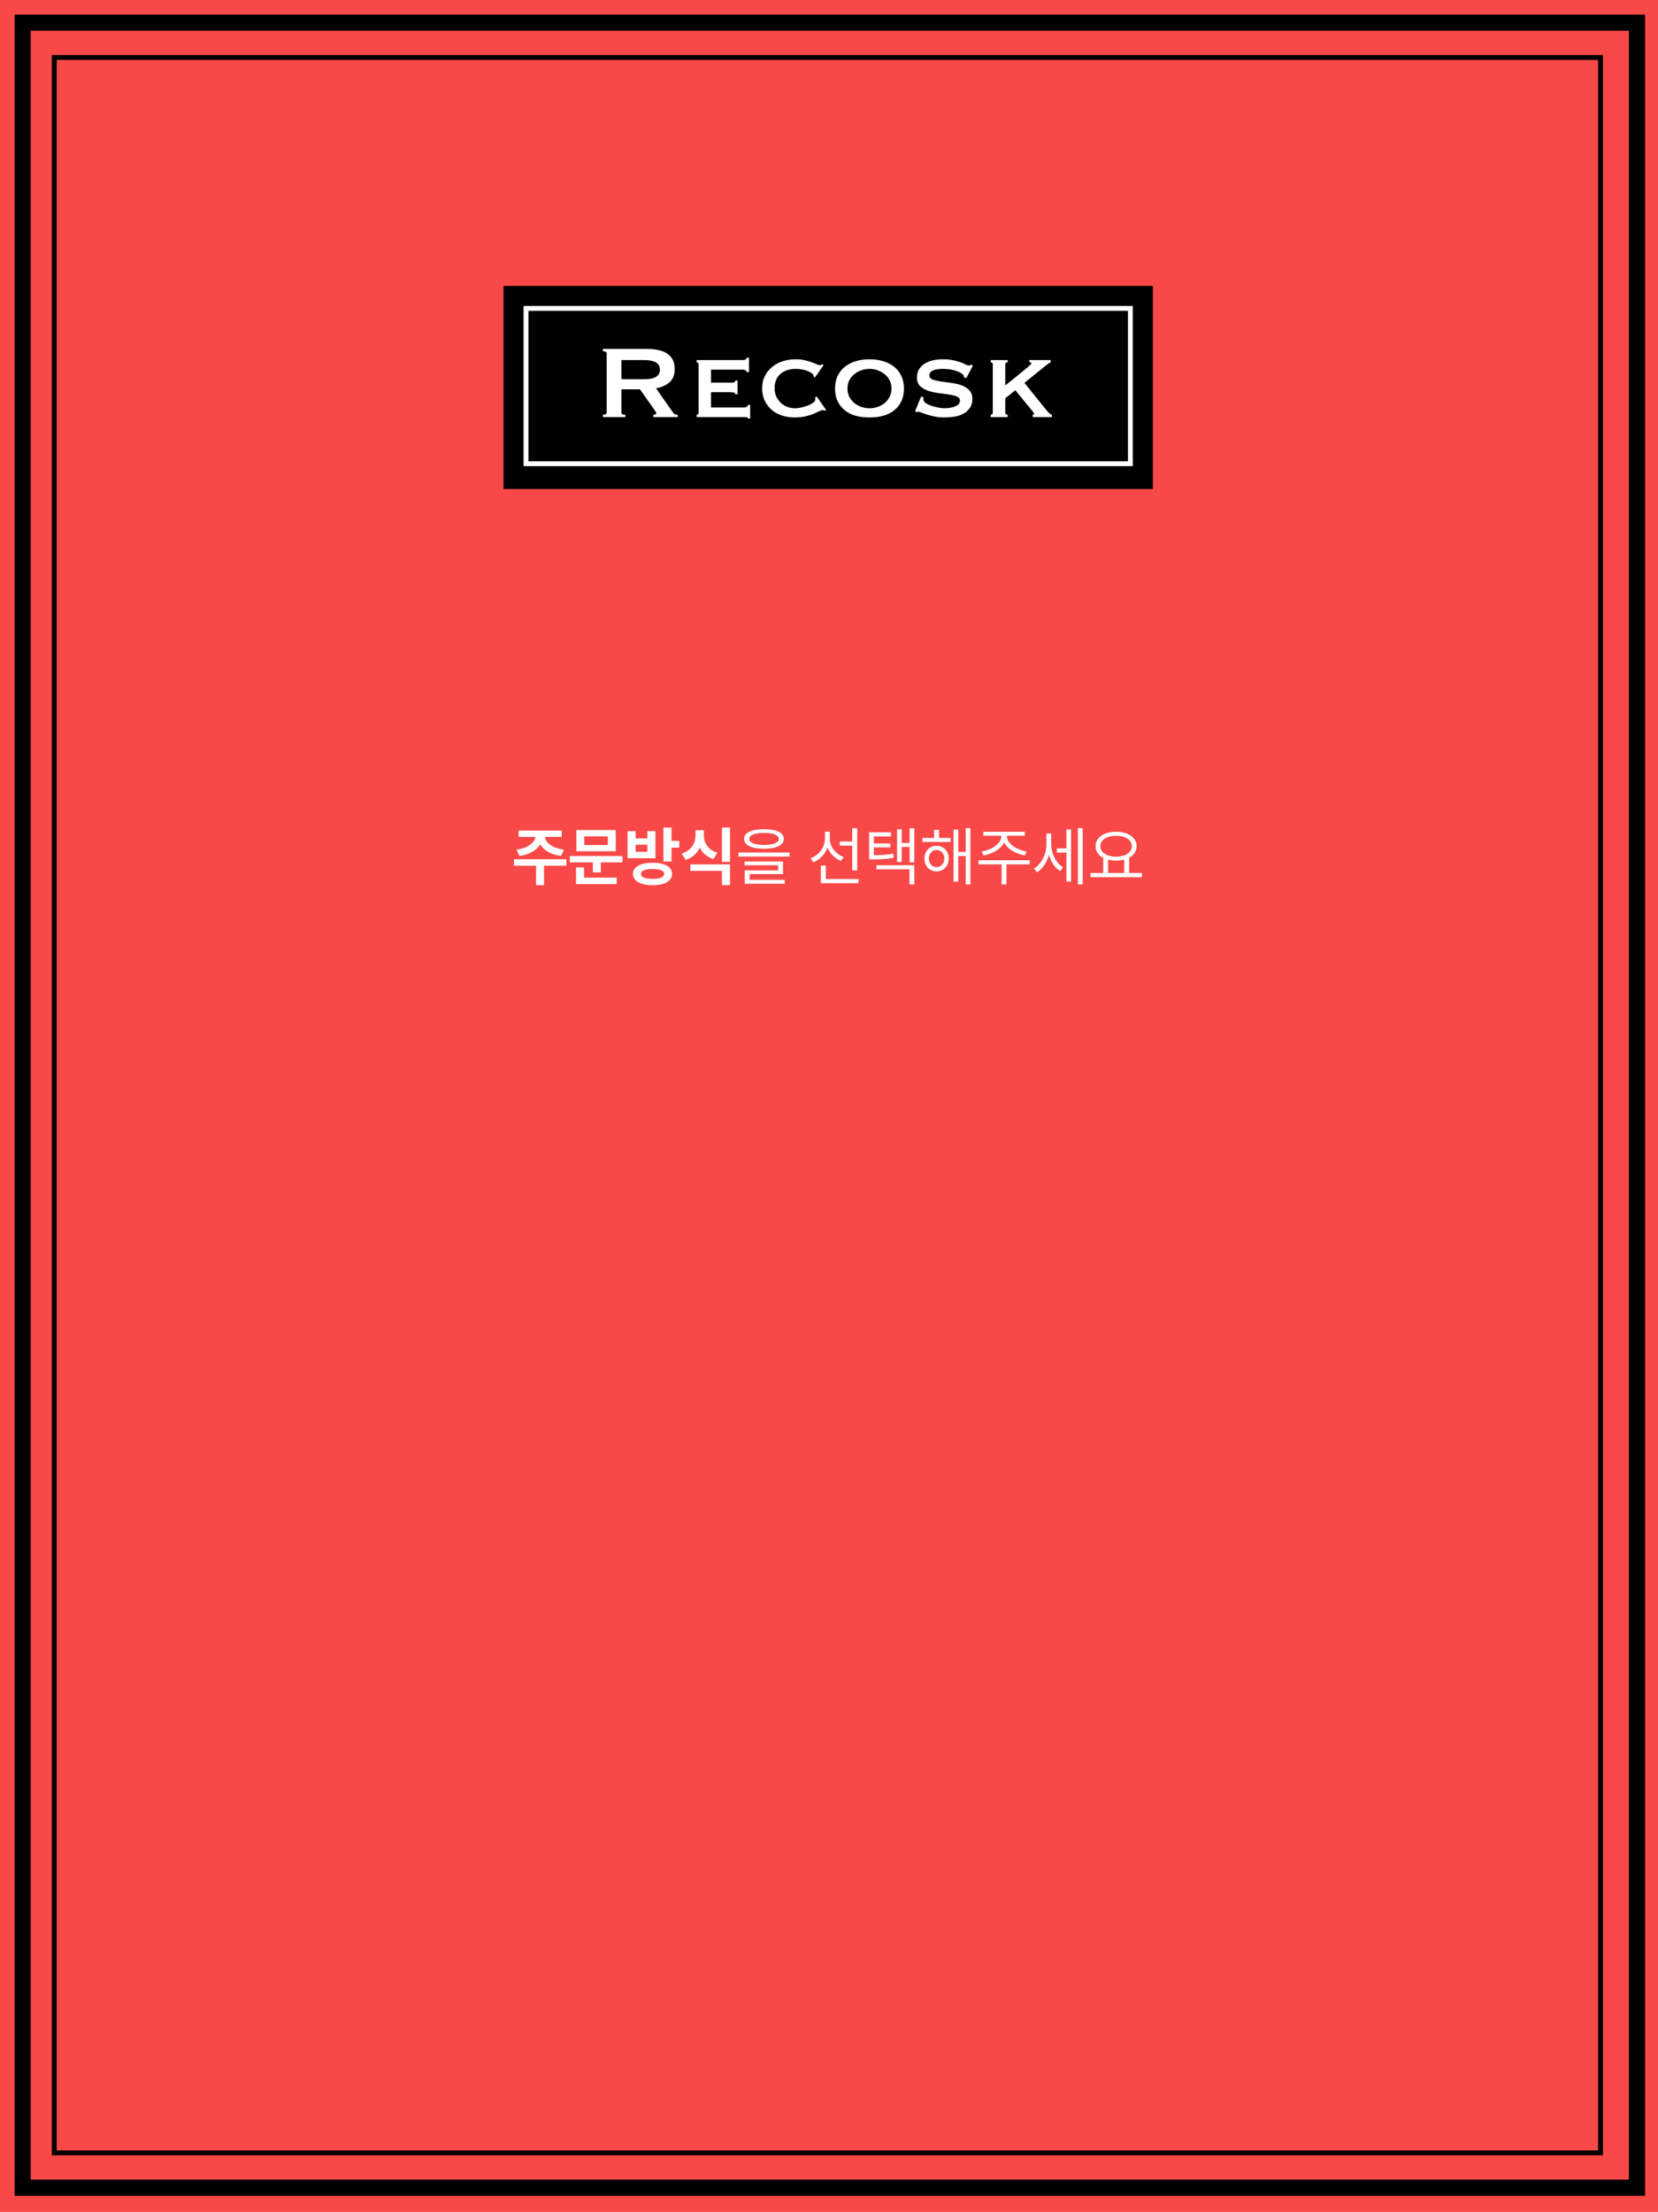 <svg width="1024" height="1366" viewBox="0 0 1024 1366" fill="none" xmlns="http://www.w3.org/2000/svg">
<rect width="1024" height="1366" fill="#F94848"/>
<path d="M349.82 530.656V534.641H335.992V546.594H331.07V534.641H317.398V530.656H349.82ZM319 524.68C326.188 523.801 330.172 520.324 330.699 516.828H320.328V512.922H346.93V516.828H336.559C337.066 520.324 340.992 523.801 348.297 524.68L346.5 528.586C340.25 527.746 335.777 525.09 333.629 521.438C331.461 525.09 327.027 527.746 320.836 528.586L319 524.68ZM384.469 528.625V532.57H371.07V538.703H366.148V532.57H351.93V528.625H384.469ZM355.758 545.969V535.617H360.719V541.984H380.875V545.969H355.758ZM355.992 525.695V512.609H380.289V525.695H355.992ZM360.875 521.828H375.406V516.477H360.875V521.828ZM403.102 532.805C410.504 532.805 415.074 535.344 415.094 539.68C415.074 544.074 410.504 546.633 403.102 546.633C395.582 546.633 390.895 544.074 390.914 539.68C390.895 535.344 395.582 532.805 403.102 532.805ZM387.594 529.992V513.273H392.555V517.766H399.82V513.273H404.82V529.992H387.594ZM392.555 526.047H399.82V521.633H392.555V526.047ZM395.914 539.68C395.875 541.711 398.434 542.766 403.102 542.766C407.711 542.766 410.172 541.711 410.172 539.68C410.172 537.648 407.711 536.691 403.102 536.672C398.434 536.691 395.875 537.648 395.914 539.68ZM409.742 532.023V511.047H414.742V519.289H419.547V523.469H414.742V532.023H409.742ZM434.742 516.086C434.703 520.52 437.242 524.836 443.102 526.594L440.602 530.5C436.559 529.211 433.746 526.672 432.164 523.43C430.562 526.926 427.672 529.699 423.492 531.047L420.992 527.141C426.93 525.246 429.547 520.617 429.547 516.086V512.688H434.742V516.086ZM426.422 537.766V533.781H450.875V546.594H445.875V537.766H426.422ZM445.875 532.258V511.047H450.875V532.258H445.875ZM471.852 512.062C479.566 512.062 484.098 514.191 484.117 518.039C484.098 521.984 479.566 524.113 471.852 524.133C464.098 524.113 459.547 521.984 459.547 518.039C459.547 514.191 464.098 512.062 471.852 512.062ZM456.031 528.977V526.477H487.672V528.977H456.031ZM459.859 534.328V531.984H483.609V539.758H462.984V543.352H484.664V545.773H459.938V537.492H480.602V534.328H459.859ZM462.75 518.039C462.711 520.461 466.09 521.789 471.852 521.789C477.613 521.789 480.973 520.461 480.992 518.039C480.973 515.754 477.613 514.387 471.852 514.367C466.09 514.387 462.711 515.754 462.75 518.039ZM512.516 518C512.516 522.844 516.031 527.414 521.109 529.25L519.391 531.633C515.582 530.129 512.535 527.121 511.051 523.332C509.586 527.531 506.422 530.852 502.32 532.492L500.68 529.992C505.895 528.078 509.488 523.215 509.508 517.883V513.586H512.516V518ZM506.969 545.422V534.523H510.055V542.844H530.211V545.422H506.969ZM518.609 522.219V519.641H526.344V511.477H529.43V537.492H526.344V522.219H518.609ZM550.25 513.977V516.555H539.703V520.891H549.859V523.312H539.703V528.117C544.762 528.098 547.926 527.902 551.656 527.18L551.969 529.719C547.887 530.52 544.605 530.676 538.961 530.695H536.773V513.977H550.25ZM541.305 536.828V534.328H564.703V546.164H561.695V536.828H541.305ZM554.039 532.297V512.141H556.891V520.539H561.773V511.477H564.703V532.531H561.773V523.039H556.891V532.297H554.039ZM587.125 517.453V519.953H569.703V517.453H576.93V512.492H579.977V517.453H587.125ZM570.953 530.188C570.953 525.578 574.098 522.316 578.414 522.297C582.789 522.316 585.914 525.578 585.953 530.188C585.914 534.855 582.789 538.137 578.414 538.156C574.098 538.137 570.953 534.855 570.953 530.188ZM573.688 530.188C573.688 533.273 575.66 535.48 578.414 535.461C581.188 535.48 583.219 533.273 583.219 530.188C583.219 527.141 581.188 524.914 578.414 524.875C575.66 524.914 573.688 527.141 573.688 530.188ZM588.922 544.445V512.297H591.812V526.086H596.422V511.438H599.352V546.164H596.422V528.625H591.812V544.445H588.922ZM621.891 516.359C621.871 521.008 628.062 524.953 634.117 525.852L632.984 528.273C627.574 527.355 622.281 524.465 620.172 520.285C618.062 524.465 612.77 527.355 607.438 528.273L606.227 525.852C612.262 524.953 618.434 521.008 618.453 516.359V516.125H607.32V513.625H632.984V516.125H621.891V516.359ZM604.352 533.781V531.242H635.992V533.781H621.617V546.164H618.609V533.781H604.352ZM649.234 521.32C649.234 526.848 651.93 532.805 656.539 535.539L654.781 537.922C651.422 535.891 649.02 532.18 647.809 527.941C646.539 532.57 643.961 536.555 640.484 538.664L638.531 536.359C643.336 533.547 646.266 527.395 646.266 521.438V514.719H649.234V521.32ZM652.711 526.516V523.898H658.609V512.18H661.5V544.406H658.609V526.516H652.711ZM665.719 546.164V511.438H668.688V546.164H665.719ZM705.289 539.133V541.711H673.492V539.133H681.383V529.777C678.414 528.234 676.617 525.734 676.617 522.57C676.617 517.199 681.891 513.664 689.312 513.625C696.734 513.664 702.008 517.199 702.008 522.57C702.008 525.676 700.27 528.137 697.398 529.68V539.133H705.289ZM679.586 522.57C679.566 526.457 683.609 529.055 689.312 529.055C694.957 529.055 699.039 526.457 699.039 522.57C699.039 518.684 694.957 516.125 689.312 516.164C683.609 516.125 679.566 518.684 679.586 522.57ZM684.391 539.133H694.312V530.871C692.809 531.262 691.129 531.477 689.312 531.477C687.535 531.477 685.875 531.281 684.391 530.891V539.133Z" fill="white"/>
<rect x="14" y="14" width="997" height="1337" stroke="black" stroke-width="10"/>
<rect x="33.5" y="35.5" width="955" height="1294" stroke="black" stroke-width="3"/>
<rect x="311" y="176.577" width="401" height="125.423" fill="black"/>
<rect x="324.866" y="190.443" width="373.269" height="95.925" stroke="white" stroke-width="3"/>
<path d="M397.653 234.196C399.573 234.196 401.173 234.062 402.453 233.796C403.733 233.476 404.746 233.049 405.493 232.516C406.24 231.982 406.773 231.369 407.093 230.676C407.413 229.929 407.573 229.129 407.573 228.276C407.573 227.422 407.413 226.649 407.093 225.956C406.773 225.209 406.24 224.569 405.493 224.036C404.746 223.502 403.733 223.102 402.453 222.836C401.173 222.516 399.573 222.356 397.653 222.356H383.813V234.196H397.653ZM399.733 215.476C402.293 215.476 404.613 215.716 406.693 216.196C408.773 216.622 410.56 217.342 412.053 218.356C413.546 219.316 414.693 220.596 415.493 222.196C416.293 223.742 416.693 225.662 416.693 227.956C416.693 231.476 415.653 234.169 413.573 236.036C411.493 237.902 408.693 239.156 405.173 239.796L415.813 254.996C416.186 255.529 416.613 255.849 417.093 255.956C417.626 256.062 418.106 256.116 418.533 256.116V257.556H403.573V256.116C404.053 256.116 404.453 256.036 404.773 255.876C405.146 255.716 405.333 255.502 405.333 255.236C405.333 254.969 405.226 254.676 405.013 254.356C404.8 253.982 404.48 253.502 404.053 252.916L395.253 240.436H383.813V254.676C383.813 255.156 383.973 255.529 384.293 255.796C384.666 256.009 385.306 256.116 386.213 256.116V257.556H372.373V256.116C373.92 256.116 374.693 255.636 374.693 254.676V218.356C374.693 217.396 373.92 216.916 372.373 216.916V215.476H399.733ZM461.147 229.796C461.147 228.782 460.321 228.276 458.667 228.276H439.147V236.276H451.467C452.374 236.276 453.041 236.222 453.467 236.116C453.894 235.956 454.107 235.582 454.107 234.996H455.547V243.476H453.947C454.107 242.889 453.894 242.542 453.307 242.436C452.721 242.276 451.894 242.196 450.827 242.196H439.147V251.636H459.627C460.267 251.636 460.801 251.502 461.227 251.236C461.654 250.916 461.867 250.516 461.867 250.036H463.307V258.436H461.867C461.867 257.956 461.654 257.689 461.227 257.636C460.801 257.582 460.267 257.556 459.627 257.556H430.267V256.116C430.534 256.116 430.801 256.036 431.067 255.876C431.334 255.662 431.467 255.342 431.467 254.916V224.996C431.467 224.569 431.334 224.276 431.067 224.116C430.801 223.902 430.534 223.796 430.267 223.796V222.356H458.667C460.321 222.356 461.147 221.876 461.147 220.916H462.587V229.796H461.147ZM502.48 232.436C502.48 232.329 502.454 232.222 502.4 232.116C502.4 232.009 502.4 231.876 502.4 231.716C502.4 231.449 502.134 231.102 501.6 230.676C501.067 230.196 500.294 229.742 499.28 229.316C498.32 228.889 497.174 228.542 495.84 228.276C494.507 227.956 493.04 227.796 491.44 227.796C489.52 227.796 487.76 228.062 486.16 228.596C484.614 229.076 483.254 229.822 482.08 230.836C480.907 231.849 480 233.102 479.36 234.596C478.72 236.089 478.4 237.796 478.4 239.716C478.4 241.636 478.747 243.369 479.44 244.916C480.187 246.409 481.147 247.716 482.32 248.836C483.494 249.902 484.827 250.729 486.32 251.316C487.814 251.849 489.334 252.116 490.88 252.116C492.32 252.116 493.787 251.929 495.28 251.556C496.774 251.182 498.134 250.756 499.36 250.276C500.587 249.742 501.574 249.182 502.32 248.596C503.12 248.009 503.52 247.476 503.52 246.996V246.356C503.52 246.036 503.494 245.769 503.44 245.556L504.32 244.756L510.24 253.236L509.44 253.636C508.8 253.369 508.347 253.236 508.08 253.236C507.654 253.236 506.96 253.476 506 253.956C505.04 254.436 503.814 254.996 502.32 255.636C500.88 256.222 499.174 256.729 497.2 257.156C495.28 257.582 493.12 257.796 490.72 257.796C488.267 257.796 485.84 257.449 483.44 256.756C481.04 256.062 478.907 254.969 477.04 253.476C475.174 251.929 473.654 250.036 472.48 247.796C471.307 245.502 470.72 242.862 470.72 239.876C470.72 236.889 471.307 234.276 472.48 232.036C473.654 229.796 475.2 227.929 477.12 226.436C479.04 224.889 481.227 223.742 483.68 222.996C486.187 222.249 488.747 221.876 491.36 221.876C493.387 221.876 495.227 222.062 496.88 222.436C498.587 222.809 500.08 223.236 501.36 223.716C502.64 224.196 503.707 224.622 504.56 224.996C505.414 225.369 506.027 225.556 506.4 225.556C506.667 225.556 506.88 225.476 507.04 225.316C507.254 225.156 507.467 225.022 507.68 224.916L508.64 225.476L503.36 233.076L502.48 232.436ZM537.013 227.796C535.307 227.796 533.627 228.089 531.973 228.676C530.373 229.209 528.933 230.009 527.653 231.076C526.373 232.089 525.333 233.342 524.533 234.836C523.787 236.329 523.413 238.036 523.413 239.956C523.413 241.876 523.787 243.582 524.533 245.076C525.333 246.569 526.373 247.849 527.653 248.916C528.933 249.929 530.373 250.729 531.973 251.316C533.627 251.849 535.307 252.116 537.013 252.116C538.72 252.116 540.373 251.849 541.973 251.316C543.627 250.729 545.093 249.929 546.373 248.916C547.653 247.849 548.667 246.569 549.413 245.076C550.213 243.582 550.613 241.876 550.613 239.956C550.613 238.036 550.213 236.329 549.413 234.836C548.667 233.342 547.653 232.089 546.373 231.076C545.093 230.009 543.627 229.209 541.973 228.676C540.373 228.089 538.72 227.796 537.013 227.796ZM537.013 221.876C539.947 221.876 542.693 222.249 545.253 222.996C547.867 223.742 550.133 224.862 552.053 226.356C553.973 227.849 555.493 229.742 556.613 232.036C557.733 234.276 558.293 236.916 558.293 239.956C558.293 242.996 557.733 245.662 556.613 247.956C555.493 250.196 553.973 252.062 552.053 253.556C550.133 255.049 547.867 256.142 545.253 256.836C542.693 257.476 539.947 257.796 537.013 257.796C534.08 257.796 531.307 257.476 528.693 256.836C526.133 256.142 523.893 255.049 521.973 253.556C520.053 252.062 518.533 250.196 517.413 247.956C516.293 245.662 515.733 242.996 515.733 239.956C515.733 236.916 516.293 234.276 517.413 232.036C518.533 229.742 520.053 227.849 521.973 226.356C523.893 224.862 526.133 223.742 528.693 222.996C531.307 222.249 534.08 221.876 537.013 221.876ZM570.4 245.316C570.4 245.529 570.373 245.769 570.32 246.036C570.32 246.249 570.32 246.489 570.32 246.756C570.32 247.556 570.826 248.302 571.84 248.996C572.853 249.636 574.053 250.196 575.44 250.676C576.88 251.102 578.293 251.449 579.68 251.716C581.12 251.982 582.24 252.116 583.04 252.116C583.786 252.116 584.693 252.062 585.76 251.956C586.88 251.849 587.973 251.636 589.04 251.316C590.106 250.942 591.013 250.462 591.76 249.876C592.506 249.236 592.88 248.409 592.88 247.396C592.88 246.222 592.213 245.369 590.88 244.836C589.6 244.302 587.973 243.902 586 243.636C584.026 243.316 581.893 243.022 579.6 242.756C577.306 242.436 575.173 241.956 573.2 241.316C571.226 240.622 569.573 239.662 568.24 238.436C566.96 237.156 566.32 235.369 566.32 233.076C566.32 229.662 567.733 226.942 570.56 224.916C573.386 222.889 577.36 221.876 582.48 221.876C584.986 221.876 587.12 222.089 588.88 222.516C590.693 222.889 592.213 223.316 593.44 223.796C594.666 224.276 595.653 224.729 596.4 225.156C597.2 225.529 597.786 225.716 598.16 225.716C598.586 225.716 598.906 225.662 599.12 225.556C599.333 225.396 599.6 225.236 599.92 225.076L600.8 225.956L596.8 233.476L595.36 232.996C595.306 232.676 595.253 232.356 595.2 232.036C595.146 231.716 594.906 231.396 594.48 231.076C593.413 230.169 591.76 229.396 589.52 228.756C587.28 228.116 584.773 227.796 582 227.796C580.933 227.796 579.92 227.876 578.96 228.036C578 228.142 577.146 228.356 576.4 228.676C575.653 228.996 575.066 229.422 574.64 229.956C574.213 230.436 574 231.049 574 231.796C574 232.969 574.64 233.822 575.92 234.356C577.253 234.836 578.906 235.236 580.88 235.556C582.853 235.822 584.986 236.116 587.28 236.436C589.573 236.702 591.706 237.182 593.68 237.876C595.653 238.569 597.28 239.582 598.56 240.916C599.893 242.249 600.56 244.089 600.56 246.436C600.56 248.782 599.973 250.702 598.8 252.196C597.68 253.689 596.266 254.862 594.56 255.716C592.853 256.569 590.96 257.129 588.88 257.396C586.853 257.662 584.933 257.796 583.12 257.796C581.306 257.796 579.493 257.636 577.68 257.316C575.92 256.942 574.293 256.542 572.8 256.116C571.36 255.636 570.133 255.209 569.12 254.836C568.106 254.409 567.493 254.196 567.28 254.196C566.906 254.196 566.586 254.356 566.32 254.676L565.2 253.876L568.88 244.916L570.4 245.316ZM620.853 254.916C620.853 255.716 621.36 256.116 622.373 256.116V257.556H611.893V256.116C612.746 256.116 613.173 255.716 613.173 254.916V224.996C613.173 224.196 612.746 223.796 611.893 223.796V222.356H622.373V223.796C621.36 223.796 620.853 224.196 620.853 224.996V238.036C622.666 236.542 624.533 235.049 626.453 233.556C628.373 232.009 630.106 230.596 631.653 229.316C633.2 228.036 634.48 226.969 635.493 226.116C636.506 225.209 637.013 224.649 637.013 224.436C637.013 224.169 636.853 223.956 636.533 223.796C636.266 223.636 636 223.556 635.733 223.556V222.356H648.933V223.796C648.293 224.009 647.333 224.622 646.053 225.636L632.693 236.436L645.333 252.116C645.973 252.916 646.666 253.742 647.413 254.596C648.16 255.396 648.906 255.902 649.653 256.116V257.556H637.813V256.116C638.4 256.116 638.693 255.956 638.693 255.636C638.693 255.422 638.56 255.129 638.293 254.756C638.08 254.382 637.626 253.796 636.933 252.996L627.093 240.996L620.853 245.956V254.916Z" fill="white"/>
</svg>
